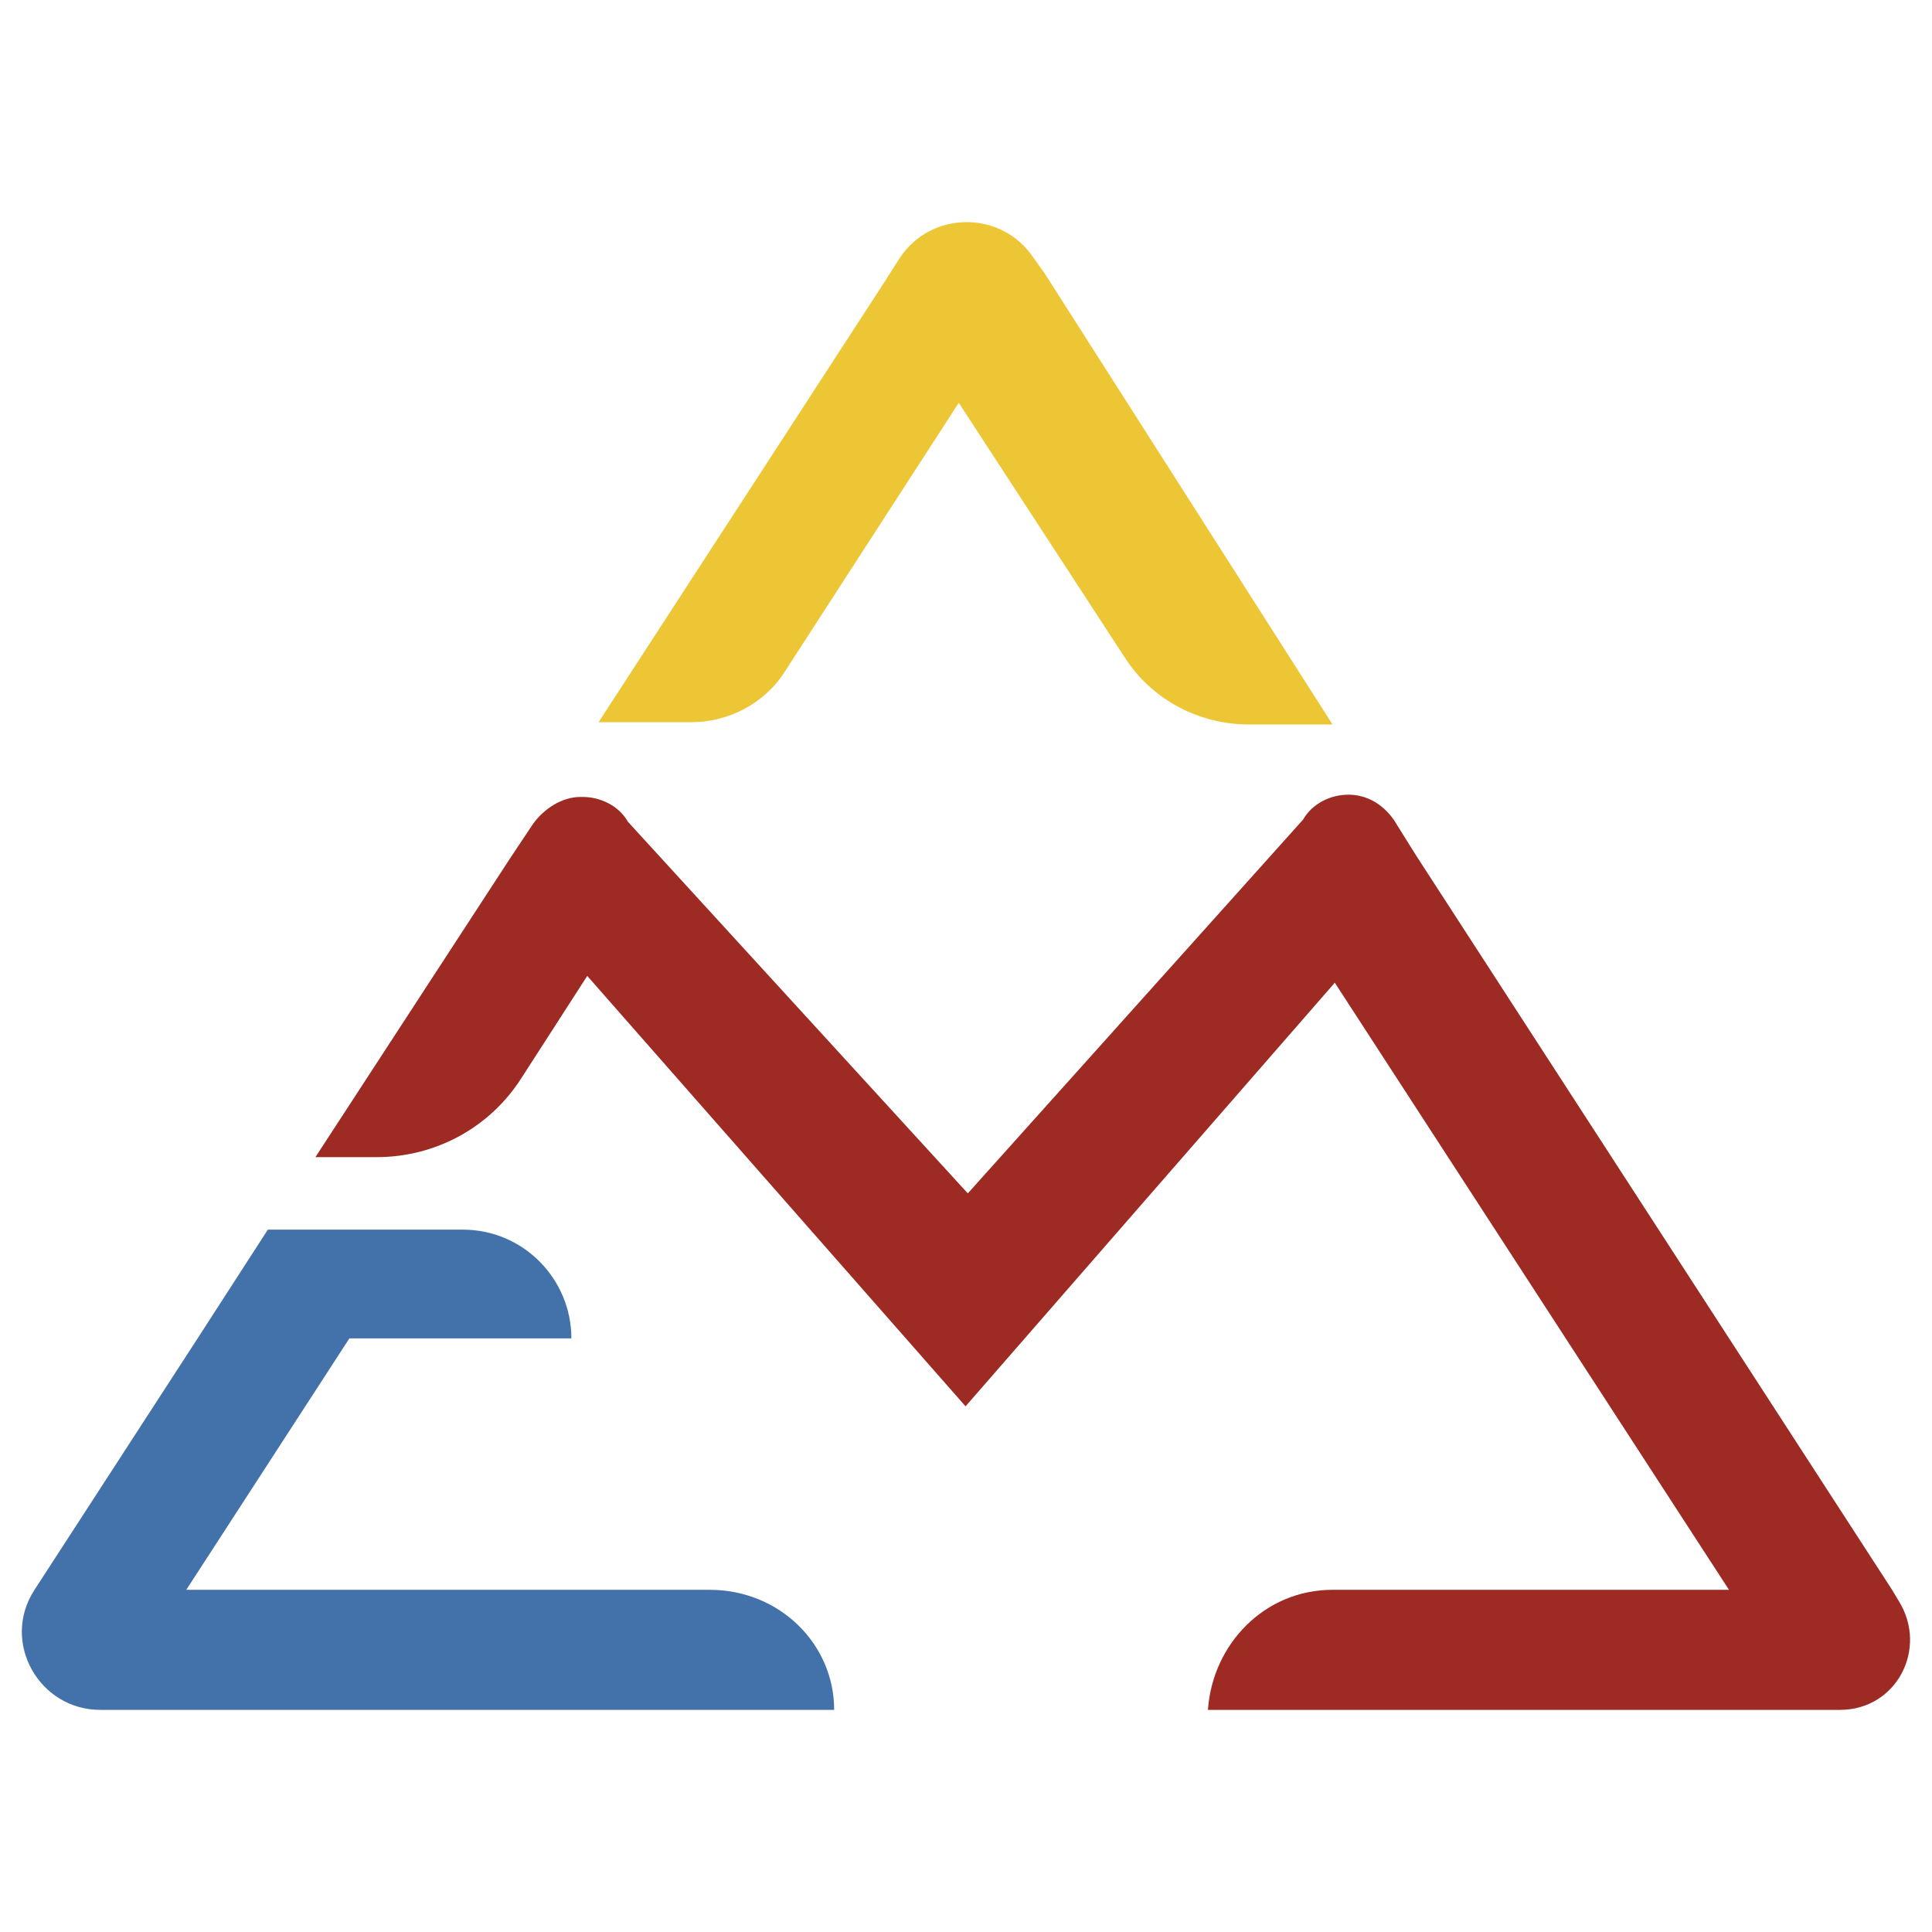 <?xml version="1.0" encoding="UTF-8" standalone="yes"?>
<!DOCTYPE svg PUBLIC "-//W3C//DTD SVG 1.1//EN" "http://www.w3.org/Graphics/SVG/1.1/DTD/svg11.dtd">

<svg width="256" height="256" viewBox="0 0 256 256" xmlns="http://www.w3.org/2000/svg" xmlns:xlink="http://www.w3.org/1999/xlink" version="1.1" baseProfile="full">
    <g transform="scale(1,-1) translate(0,-256)">
        <path fill="#4372AA" d="M 108.638 1 L 108.638 1 L 11.385 1 C 3.281 1 -1.822 10.005 2.68 16.909 L 2.68 16.909 L 24.292 50.227 L 33.597 64.635 L 59.411 64.635 C 67.516 64.635 73.819 58.031 73.819 50.227 L 73.819 50.227 L 44.403 50.227 L 22.791 16.909 L 92.129 16.909 C 101.434 16.909 108.638 9.705 108.638 1 Z" transform="scale(1,1) translate(1.893,28.433)" opacity="1"></path>
        <path fill="#ECC635" d="M 98.253 1 L 87.147 1 C 80.544 1 74.24 4.302 70.638 10.005 L 48.726 43.623 L 25.613 7.904 C 22.912 3.701 18.109 1.3 13.307 1.3 L 1 1.3 L 38.821 59.532 L 40.922 62.834 C 45.124 69.137 54.429 69.137 58.632 62.834 L 60.132 60.733 L 98.253 1 Z" transform="scale(1,1) translate(78.314,159.005)" opacity="1"></path>
        <path fill="#9D2B24" d="M 135.774 16.909 L 188.303 16.909 L 136.074 97.353 L 87.147 41.222 L 37.02 98.253 L 28.315 84.746 C 24.113 78.142 16.909 74.24 9.104 74.24 L 1 74.24 L 26.814 113.862 L 26.814 113.862 L 29.816 118.364 C 31.317 120.466 33.718 121.966 36.119 121.966 L 36.419 121.966 C 38.821 121.966 41.222 120.766 42.423 118.665 L 87.447 69.438 L 131.872 118.965 C 133.072 121.066 135.474 122.267 137.875 122.267 L 137.875 122.267 C 140.276 122.267 142.377 121.066 143.878 118.965 L 146.88 114.162 L 209.914 16.909 L 210.815 15.408 C 214.717 9.104 210.515 1 203.011 1 L 119.265 1 L 119.265 1 C 119.865 9.705 126.769 16.909 135.774 16.909 Z" transform="scale(1,1) translate(40.793,28.433)" opacity="1"></path>
    </g>
</svg>